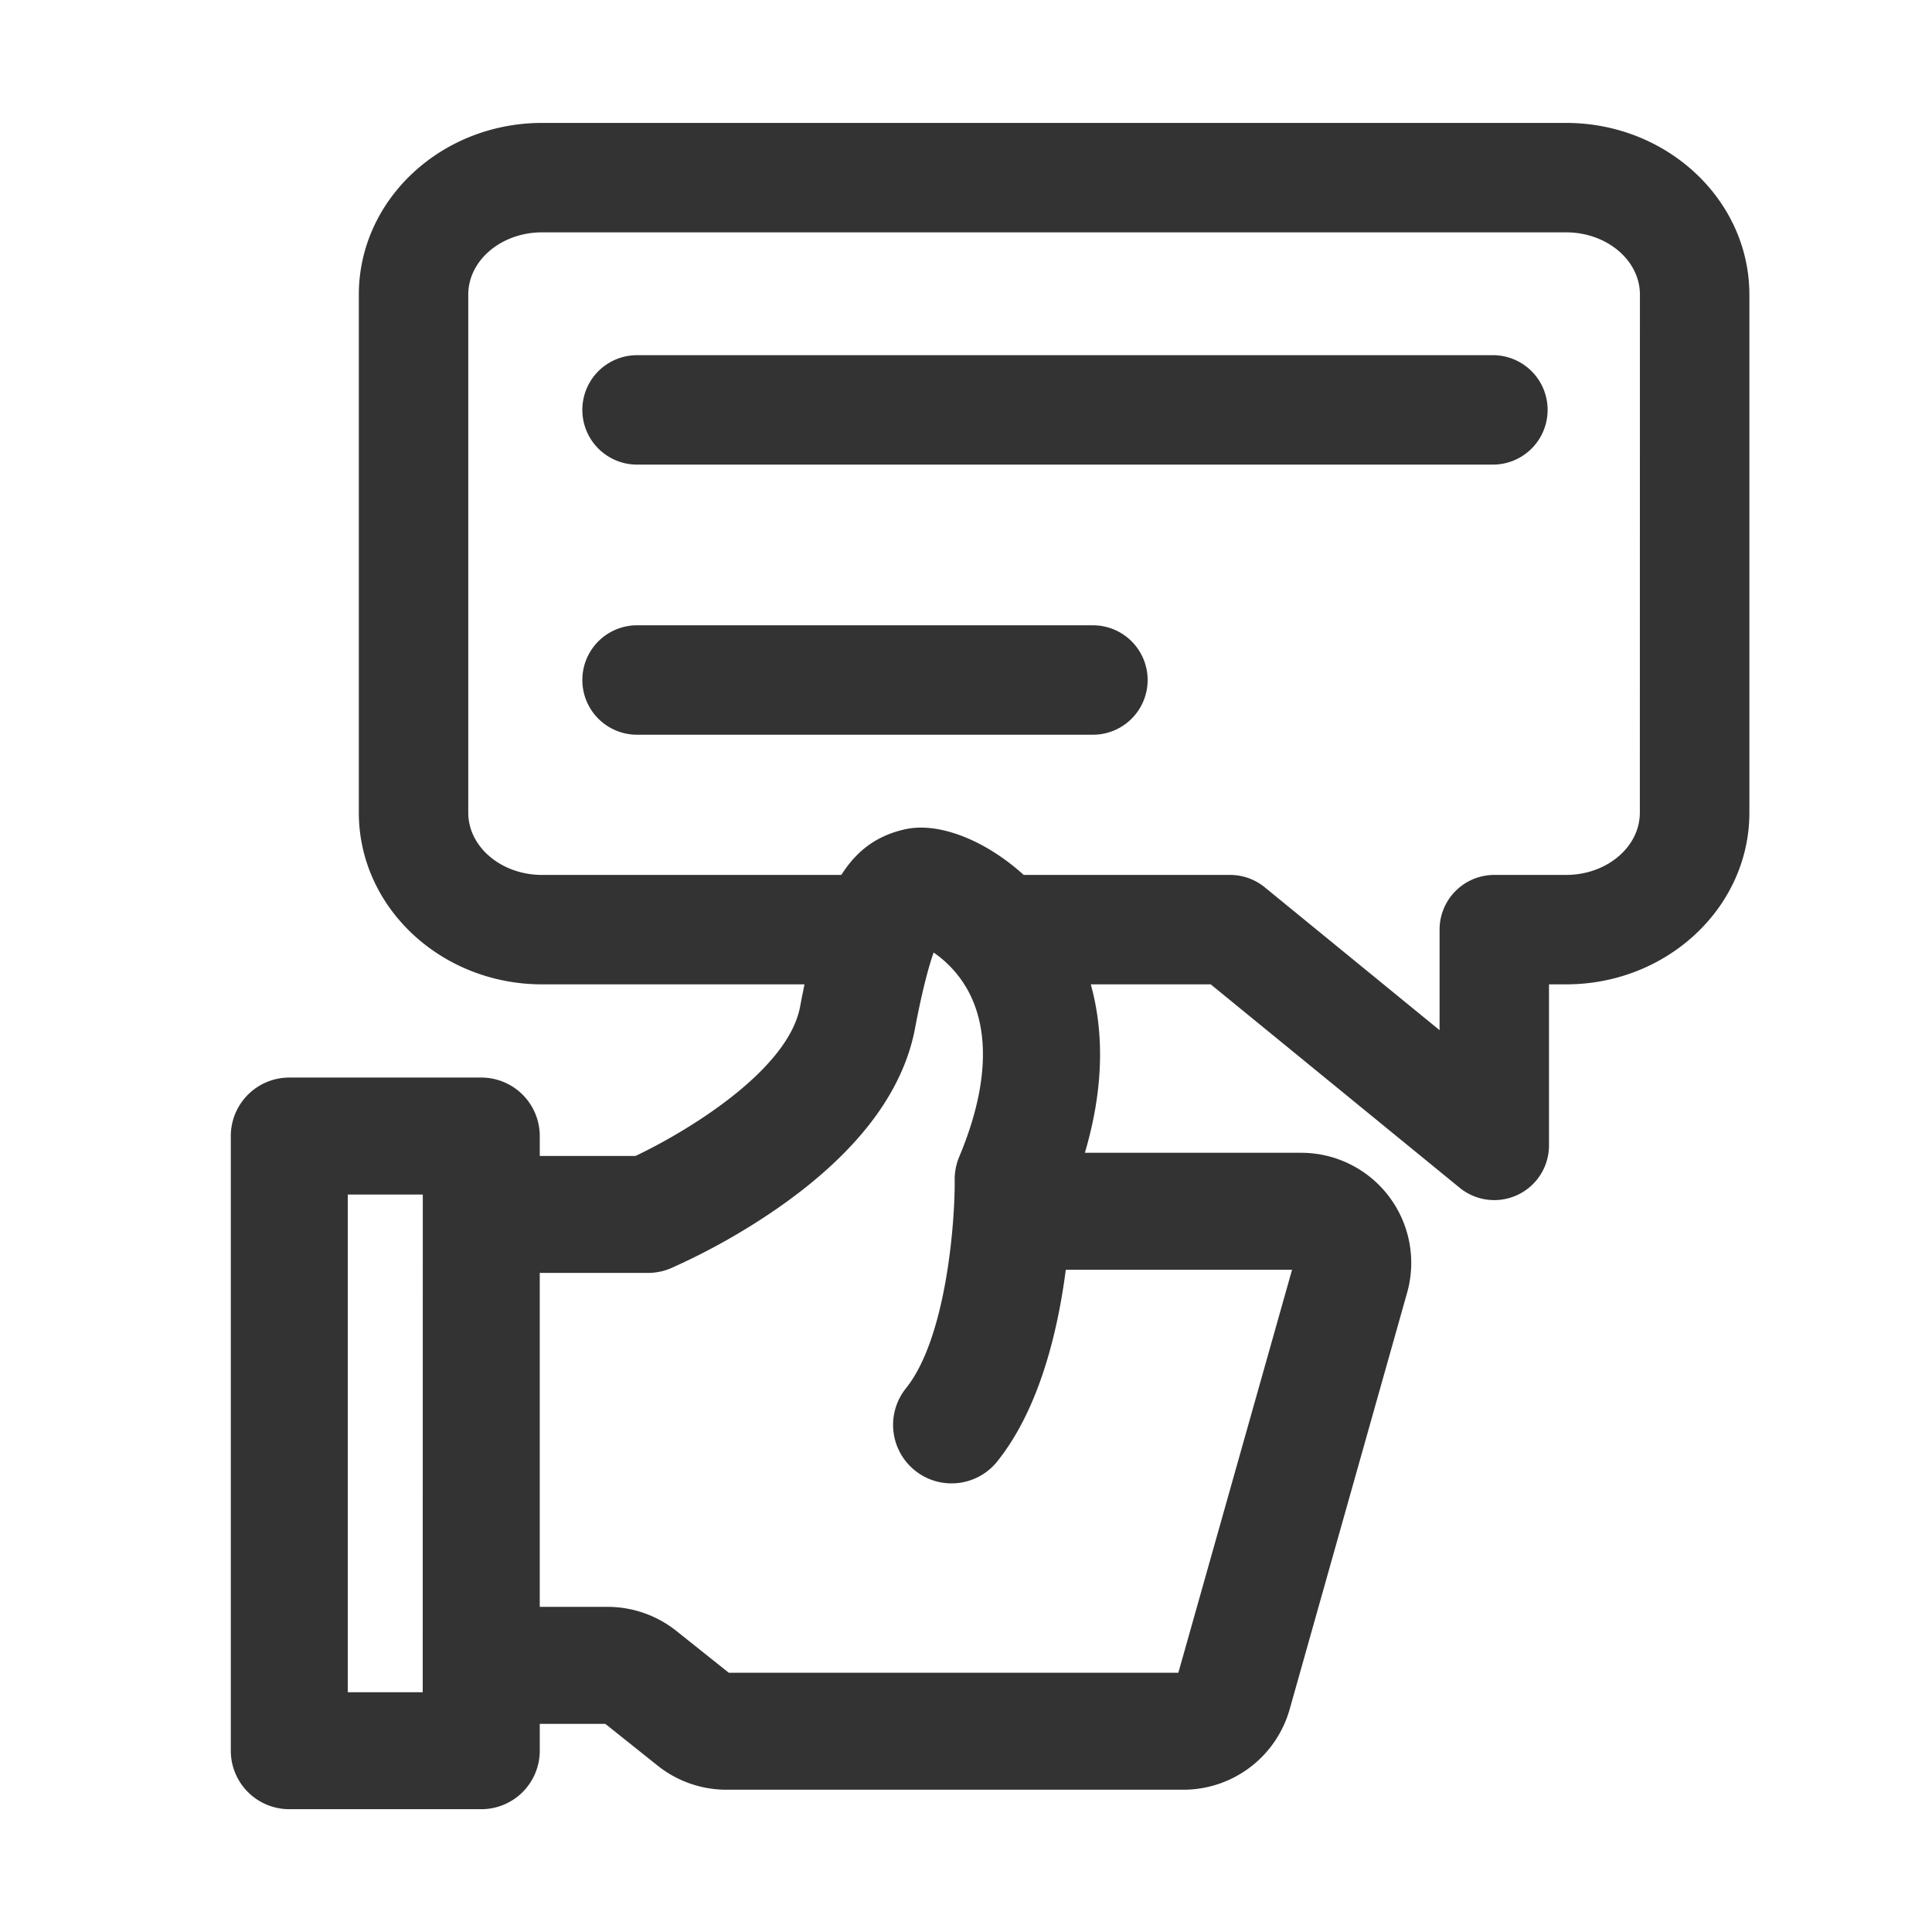 <?xml version="1.0" standalone="no"?><!DOCTYPE svg PUBLIC "-//W3C//DTD SVG 1.1//EN" "http://www.w3.org/Graphics/SVG/1.1/DTD/svg11.dtd"><svg class="icon" width="200px" height="200.00px" viewBox="0 0 1024 1024" version="1.1" xmlns="http://www.w3.org/2000/svg"><path fill="#333333" d="M830.05 65.15H287.34c-53.57 0-97.15 40.82-97.15 91v274.58c0 50.18 43.58 91 97.15 91H426.4c-0.79 3.82-1.57 7.76-2.34 11.86-6.53 34.52-61.86 67.1-87.27 79.1h-50.7v-10.56a31 31 0 0 0-31-31H153.33a31 31 0 0 0-31 31v325.78a31 31 0 0 0 31 31h101.76a31 31 0 0 0 31-31v-14.24h34.72l27.79 22.18a58.52 58.52 0 0 0 36.4 12.74h242.35a58.56 58.56 0 0 0 56.16-42.51l62.28-220.88a58.34 58.34 0 0 0-56.16-74.2H575c10.89-36.79 9.49-66.4 3.14-89.28h63.56l132 107.86a29 29 0 0 0 47.3-22.45v-85.4h9.07c53.56 0 97.14-40.82 97.14-91V156.15c-0.02-50.15-43.6-91-97.16-91z m-606 831.76h-39.72V633.13h39.76z m400.5-10.32H386.27l-27.79-22.17a58.54 58.54 0 0 0-36.4-12.75h-36v-177h57.35a31 31 0 0 0 12.1-2.45 348.54 348.54 0 0 0 56.73-31.92c41.8-29.09 66.26-61.13 72.71-95.21 4-21.11 7.44-33.32 9.87-40.23a58.62 58.62 0 0 1 18.9 21.46c11.21 21.81 9.36 51.84-5.35 86.83a31.13 31.13 0 0 0-2.39 12.4c0.24 20-4 83.06-25.83 110.28a31 31 0 1 0 48.37 38.79c22.45-28 32.17-69.31 36.35-101.61h119.92z m244.6-455.86c0 18.2-17.56 33-39.14 33H792a29 29 0 0 0-29 29V546l-92.64-75.7a29 29 0 0 0-18.36-6.57H542.59c-20.25-18.35-45-28.24-63-24.17-15 3.4-25.57 11.35-33.65 24.17h-158.6c-21.59 0-39.15-14.8-39.15-33V156.15c0-18.19 17.56-33 39.15-33h542.71c21.58 0 39.14 14.81 39.14 33z"  /><path fill="#333333" d="M791.27 188.25H337.65a29 29 0 0 0 0 58h453.62a29 29 0 0 0 0-58zM579.27 331.42H337.65a29 29 0 0 0 0 58h241.62a29 29 0 0 0 0-58z"  /></svg>